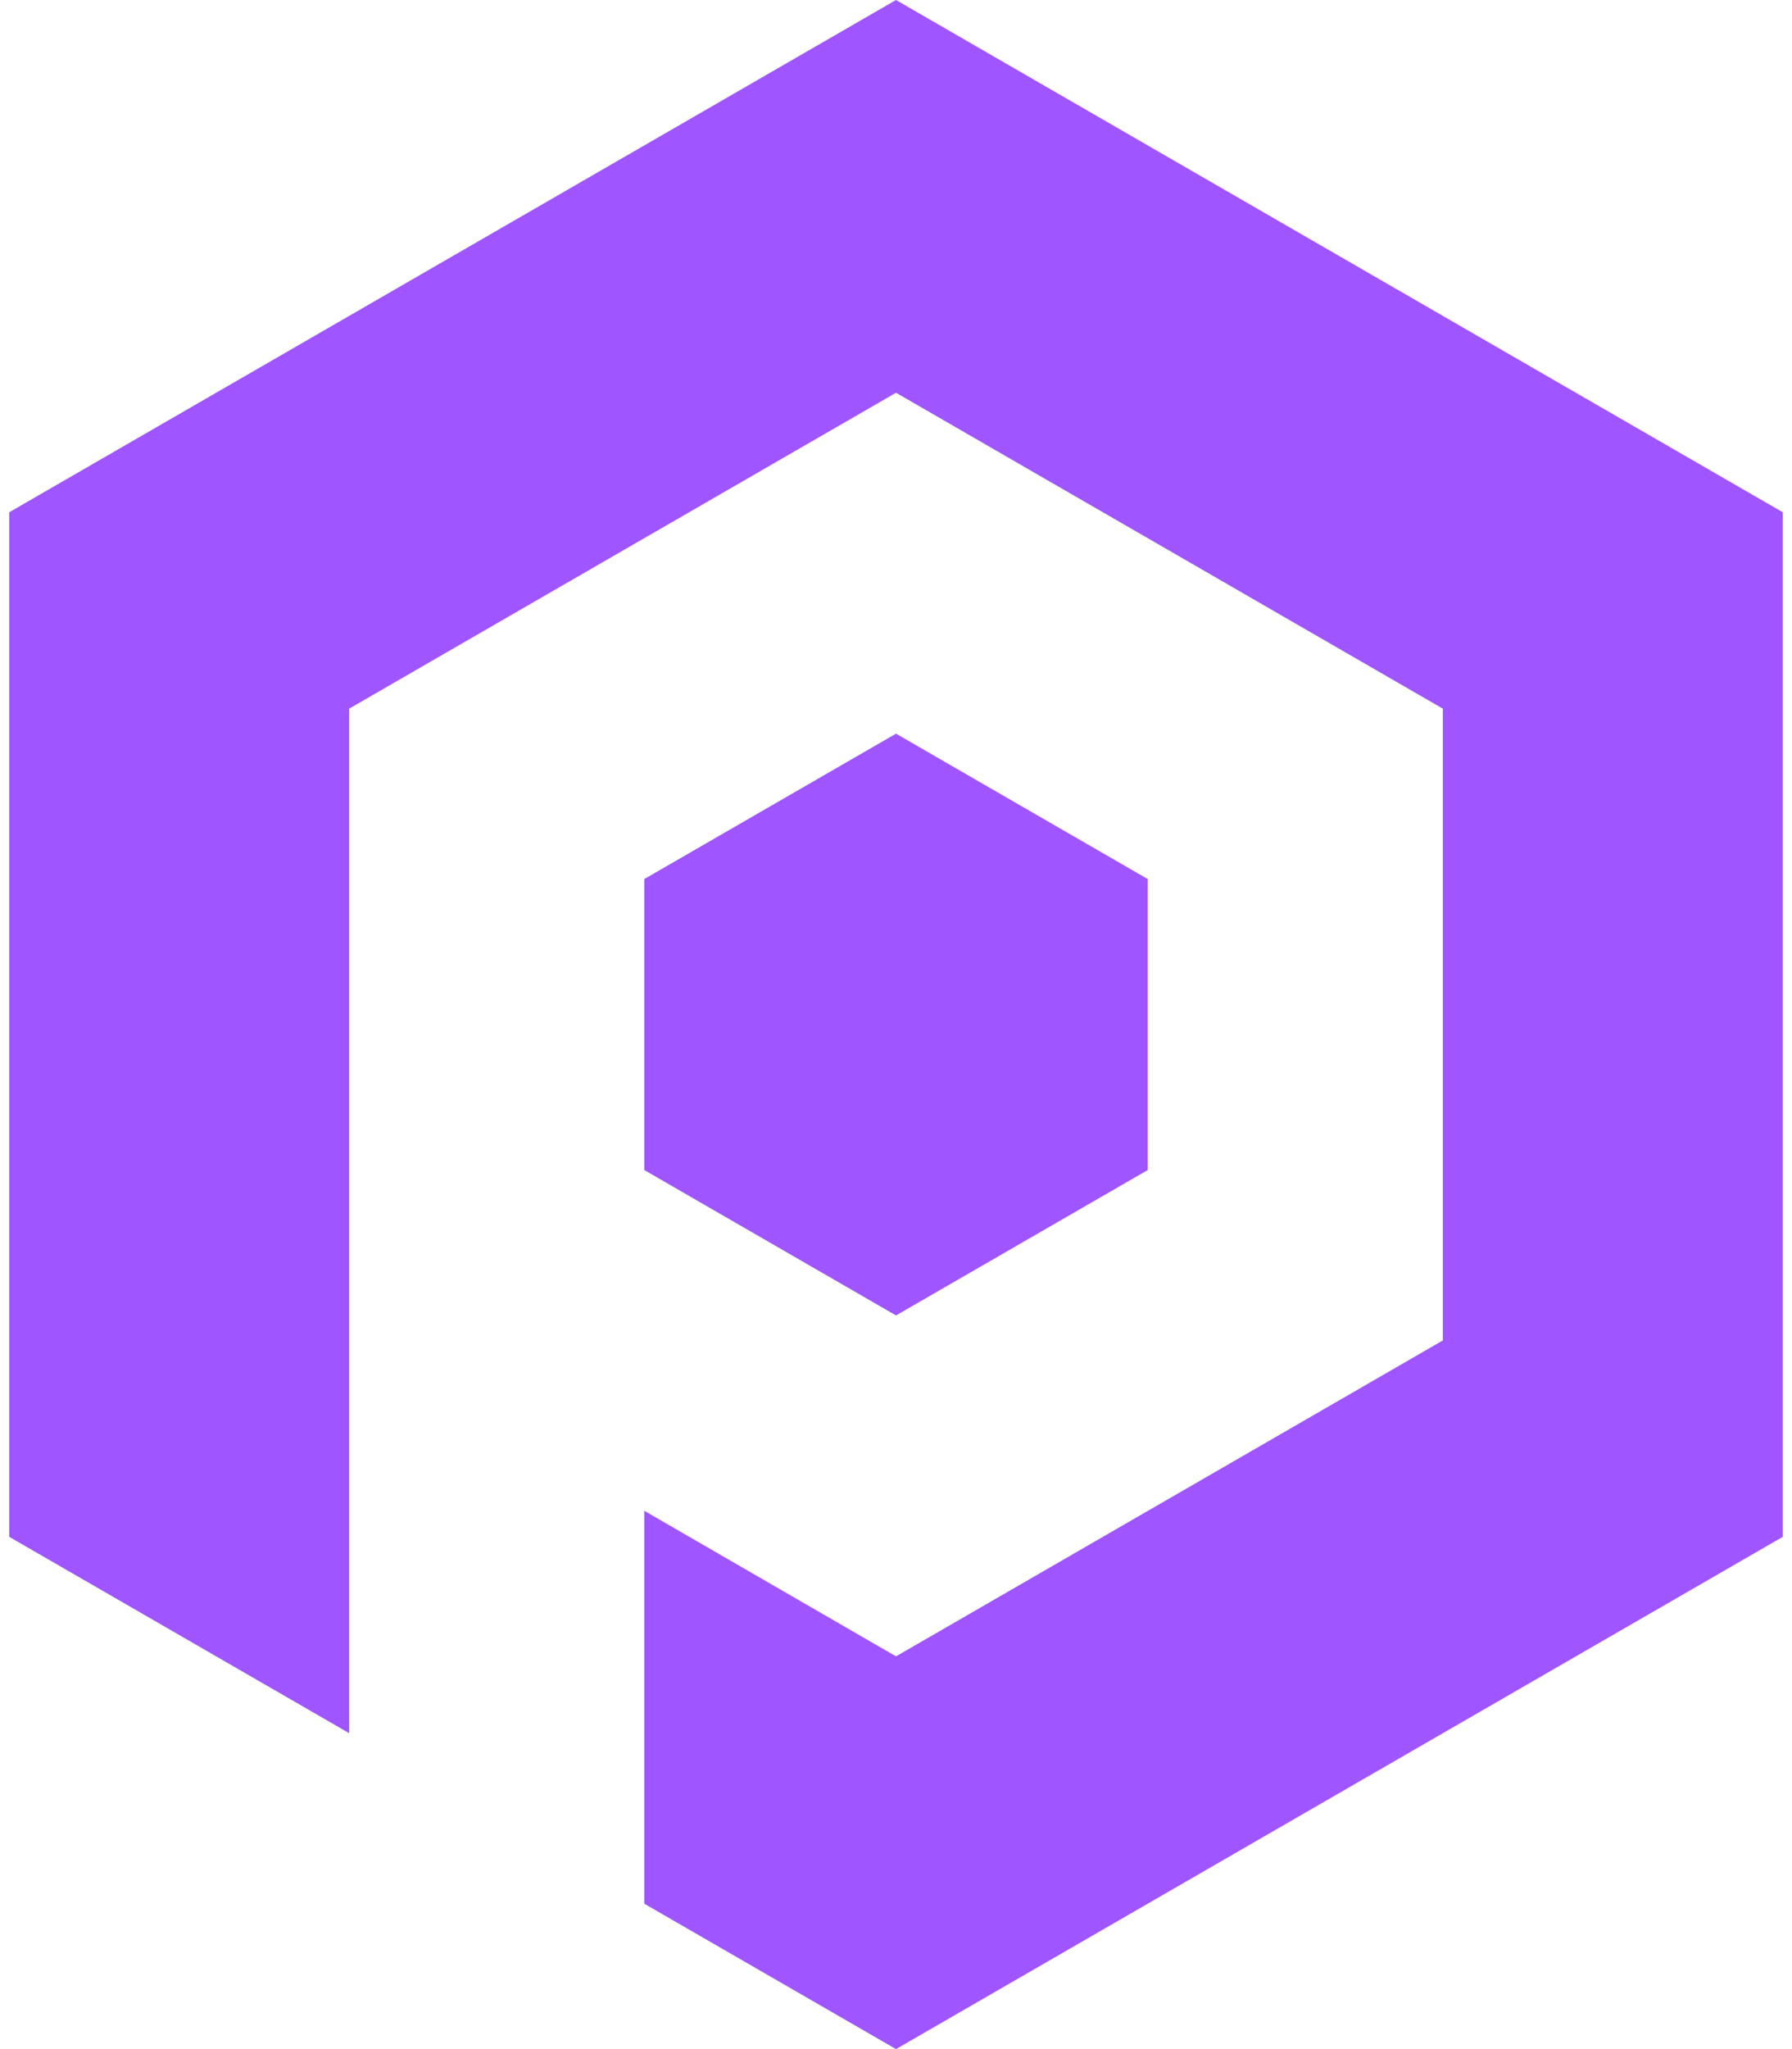 <svg fill="#9F55FF" role="img" viewBox="0 0 21 24" xmlns="http://www.w3.org/2000/svg"><title>PyUp</title><path d="M10.5 0L0.108 6v12l3.984 2.3v-12L10.5 4.6l6.408 3.7v7.4L10.5 19.4l-2.95-1.705v4.602L10.5 24l10.392-6V6z m0 8.593l-2.95 1.703v3.408L10.5 15.407l2.95-1.703v-3.408z"/></svg>